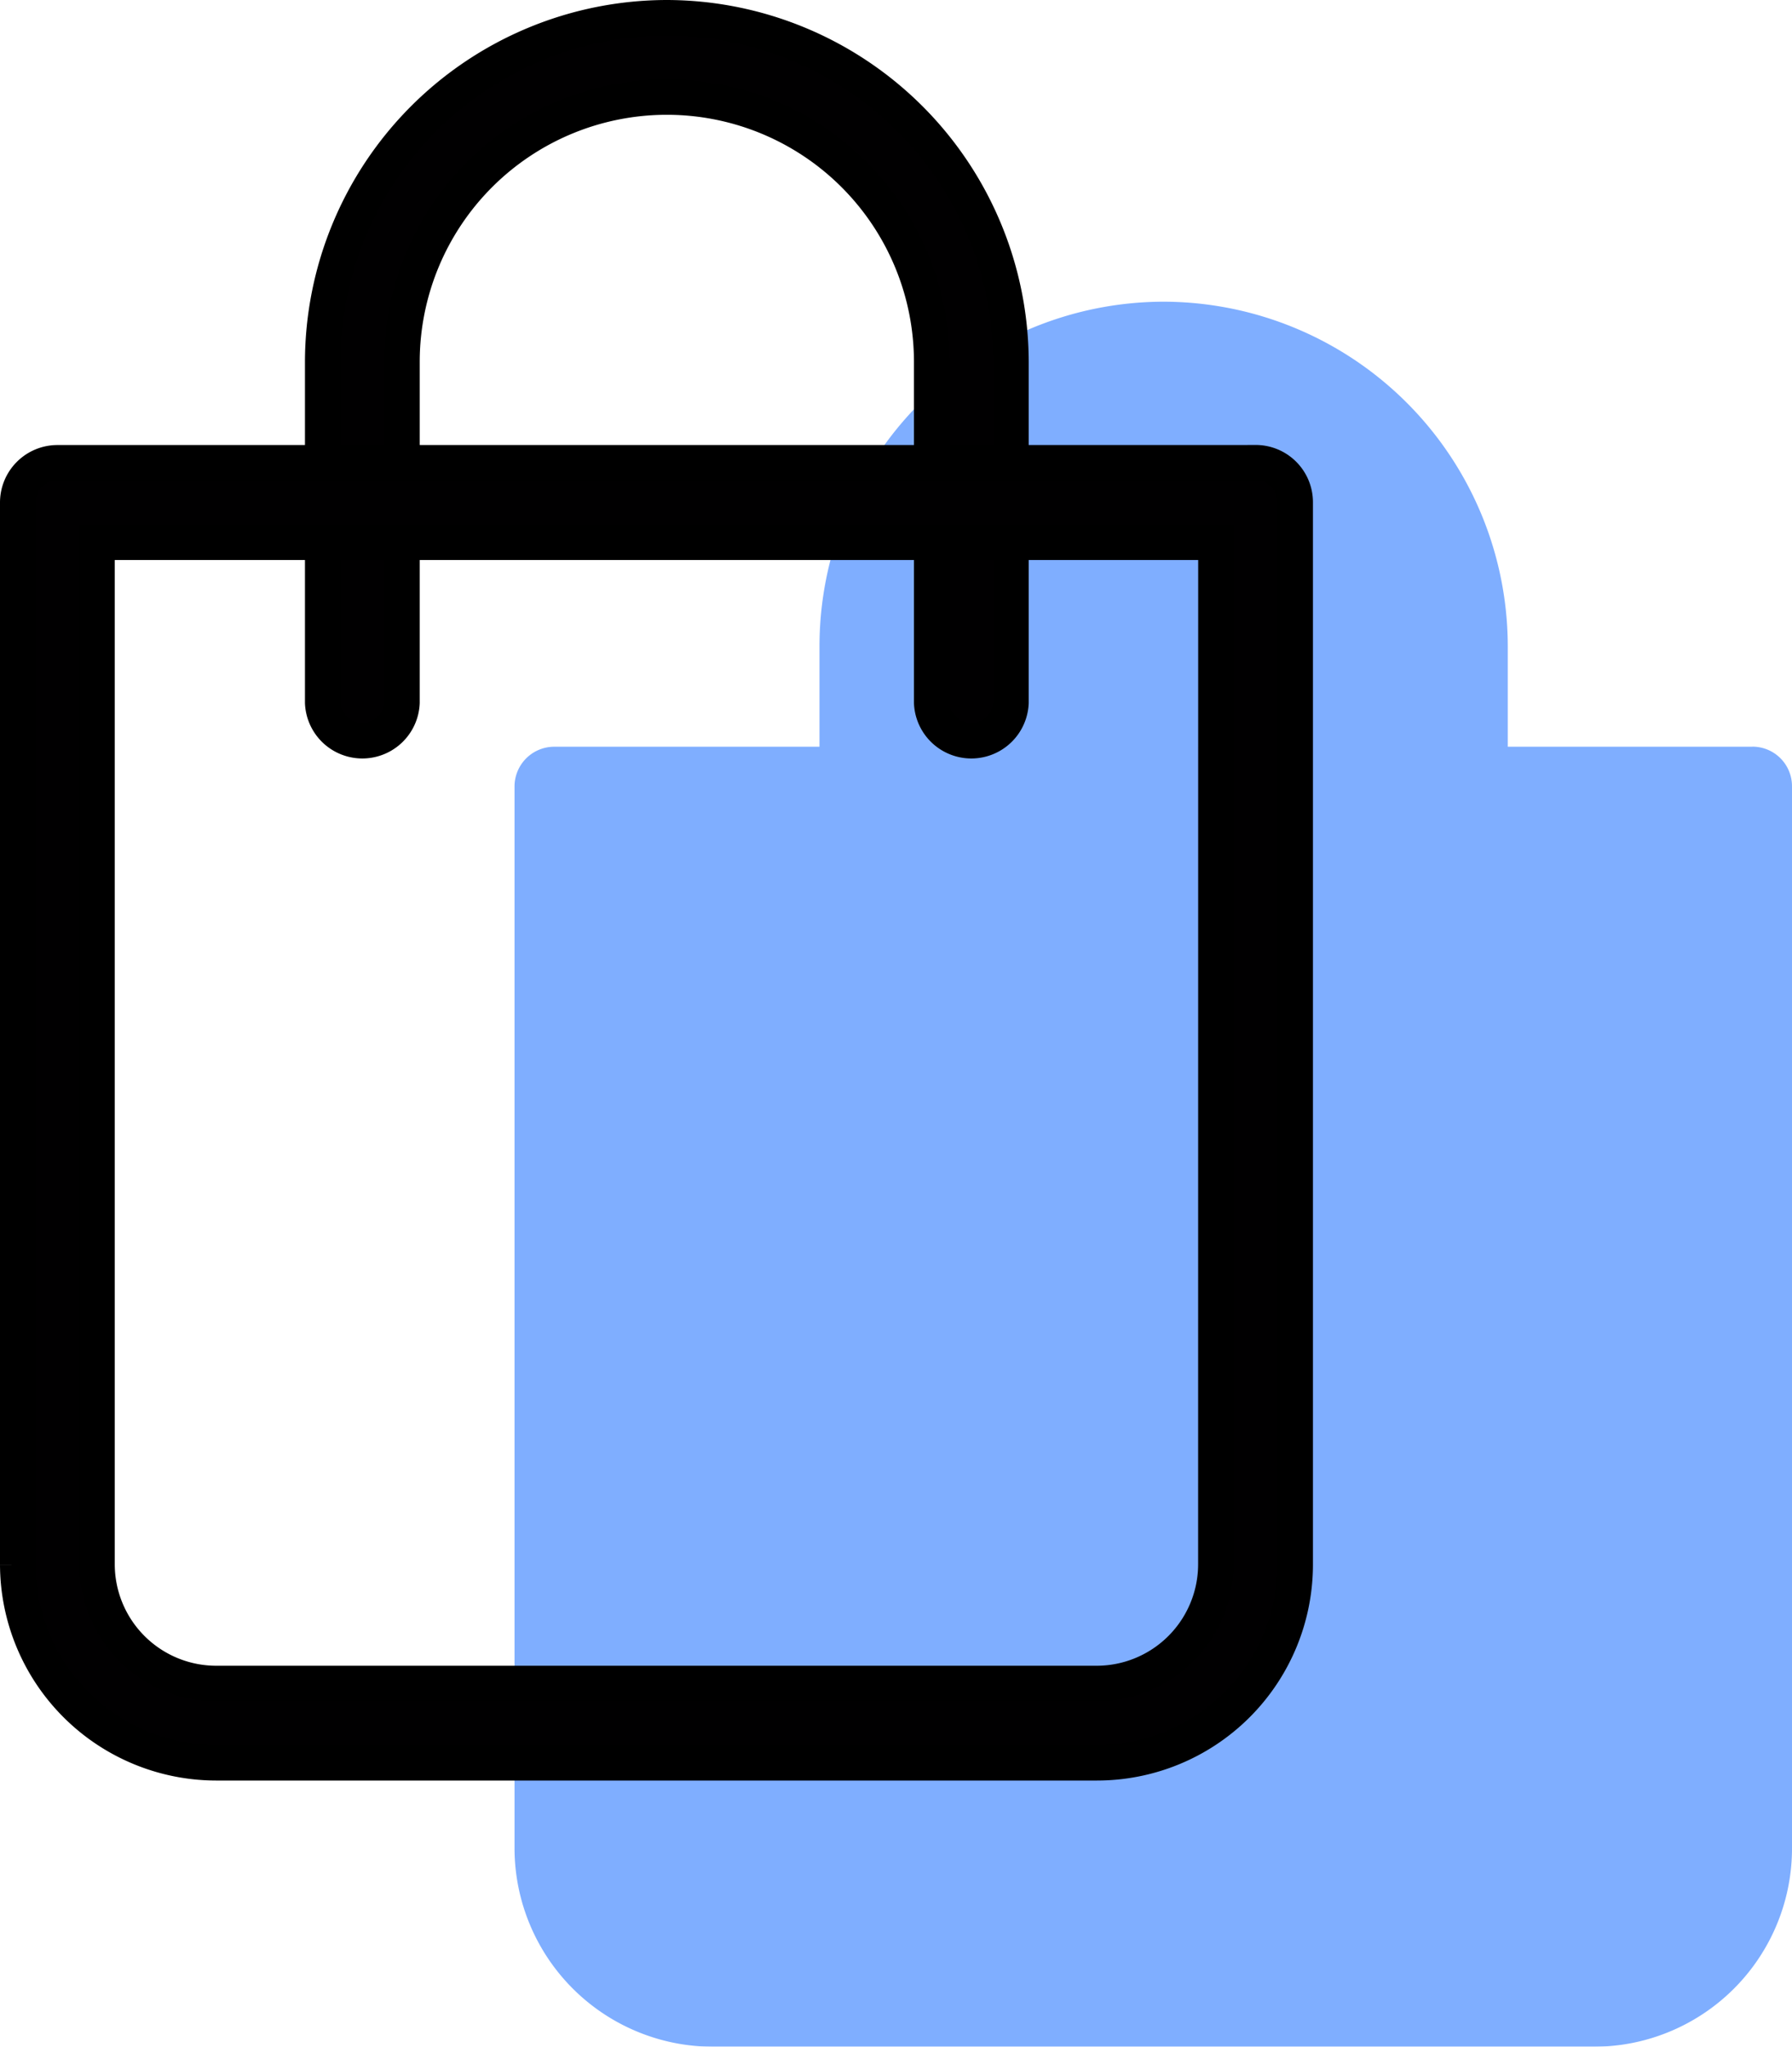 <svg xmlns="http://www.w3.org/2000/svg" width="25.25" height="28.831" viewBox="0 0 25.25 28.831">
  <g id="ic_bag_active" transform="translate(-316.75 -838.75)">
    <g id="ic_bag" transform="translate(184.298 14)" opacity="0.5">
      <path id="Path_4" data-name="Path 4" d="M81.747,0A4.856,4.856,0,0,0,76.9,4.849v4.8a.559.559,0,0,0,1.117,0c0-6.866,7.714.559,8.022.559a.559.559,0,0,0,.559-.559v-4.8A4.859,4.859,0,0,0,81.747,0Zm0,0" transform="translate(67.099 829)" fill="#005dff"/>
      <path id="Path_5" data-name="Path 5" d="M17.441,112.2H.559a.56.56,0,0,0-.559.559v14.961a2.8,2.8,0,0,0,2.793,2.793H15.207A2.794,2.794,0,0,0,18,127.719V112.758a.557.557,0,0,0-.559-.559Z" transform="translate(139.702 723.069)" fill="#005dff"/>
    </g>
    <g id="ic_bag-2" data-name="ic_bag" transform="translate(177.298 10)">
      <path id="Path_4-2" data-name="Path 4" d="M81.747,0A4.856,4.856,0,0,0,76.9,4.849v4.8a.559.559,0,0,0,1.117,0v-4.8a3.732,3.732,0,1,1,7.464,0v4.8a.559.559,0,0,0,1.117,0v-4.8A4.859,4.859,0,0,0,81.747,0Zm0,0" transform="translate(67.099 829)" fill="#010001" stroke="#000" stroke-width="0.5"/>
      <path id="Path_5-2" data-name="Path 5" d="M17.441,112.2H.559a.56.56,0,0,0-.559.559v14.961a2.8,2.8,0,0,0,2.793,2.793H15.207A2.794,2.794,0,0,0,18,127.719V112.758a.557.557,0,0,0-.559-.559Zm-.559,15.52a1.681,1.681,0,0,1-1.676,1.676H2.793a1.681,1.681,0,0,1-1.676-1.676v-14.4H16.883Zm0,0" transform="translate(139.702 723.069)" fill="#010001" stroke="#000" stroke-width="0.5"/>
    </g>
  </g>
</svg>
